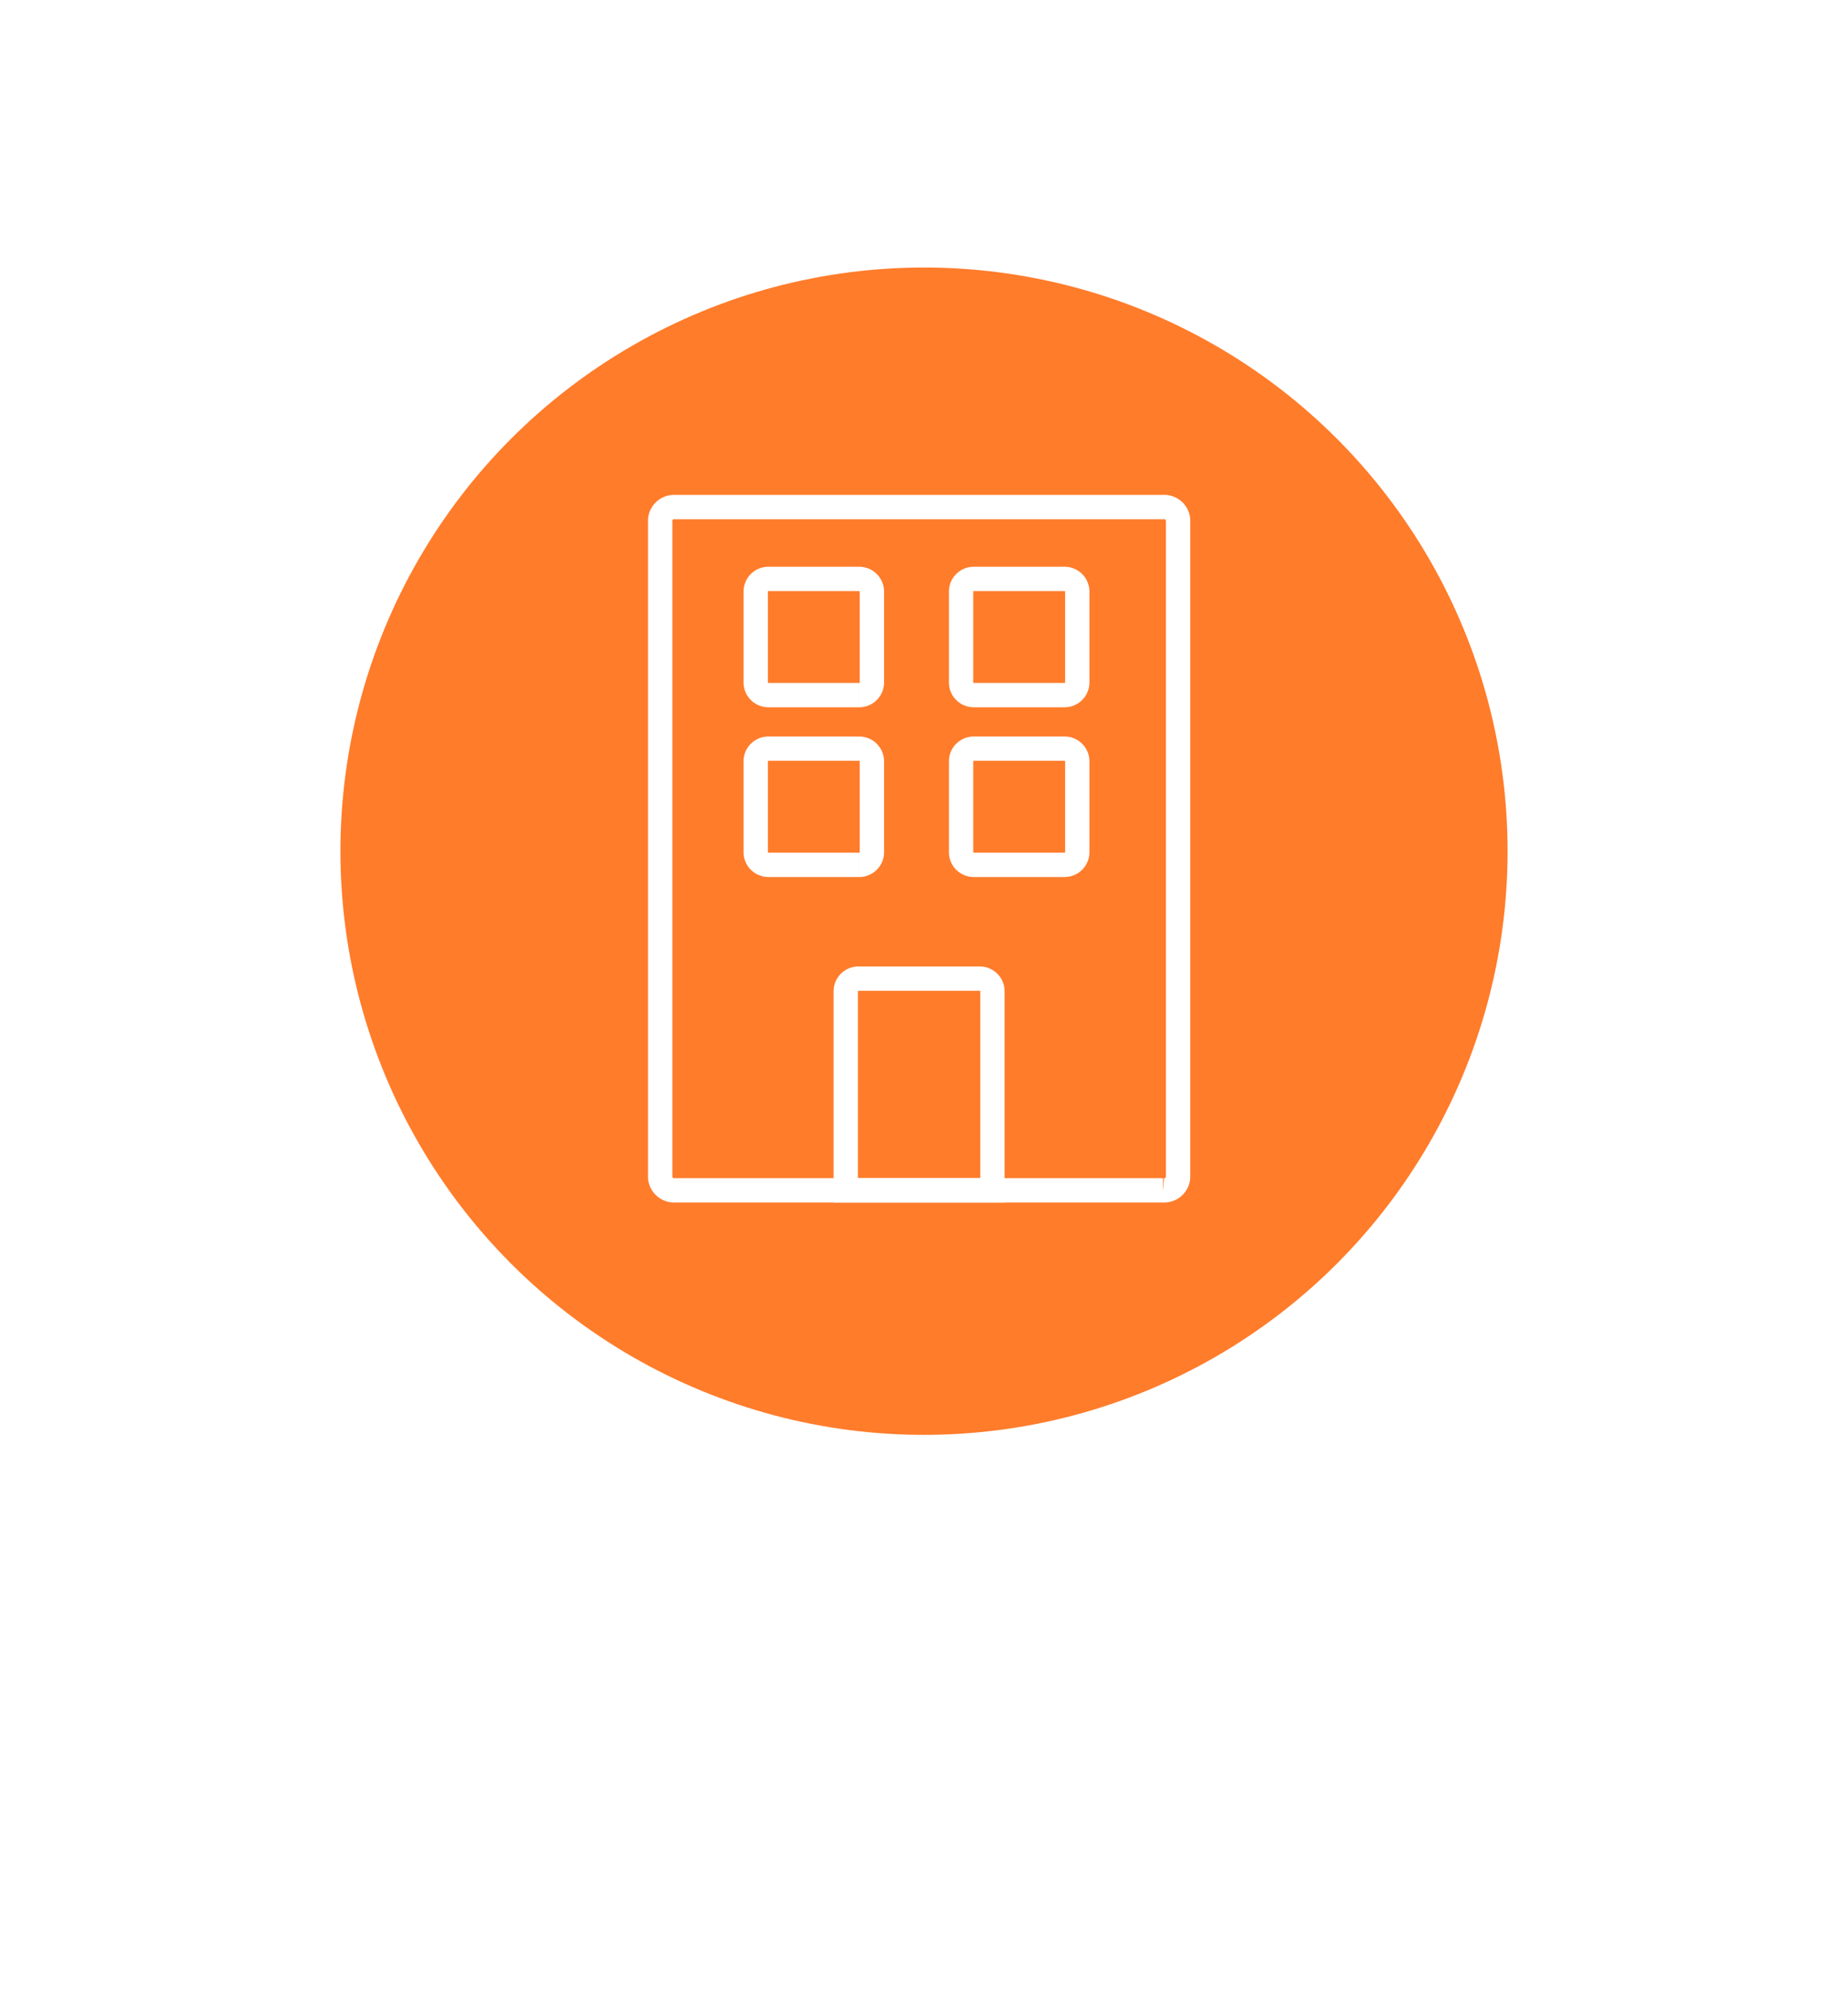<svg xmlns="http://www.w3.org/2000/svg" xmlns:xlink="http://www.w3.org/1999/xlink" width="76" height="81.882" viewBox="0 0 76 81.882">
  <defs>
    <filter id="合体_2" x="0" y="0" width="76" height="81.882" filterUnits="userSpaceOnUse">
      <feOffset dy="3" input="SourceAlpha"/>
      <feGaussianBlur stdDeviation="3" result="blur"/>
      <feFlood flood-opacity="0.161"/>
      <feComposite operator="in" in2="blur"/>
      <feComposite in="SourceGraphic"/>
    </filter>
  </defs>
  <g id="グループ_195" data-name="グループ 195" transform="translate(4631 18025)">
    <g transform="matrix(1, 0, 0, 1, -4631, -18025)" filter="url(#合体_2)">
      <path id="合体_2-2" data-name="合体 2" d="M28.252,62.853l-2.817-5.071a28.991,28.991,0,1,1,9.328-.356l-3.014,5.426a2,2,0,0,1-3.5,0Z" transform="translate(9 6)" fill="#fff"/>
    </g>
    <circle id="楕円形_46" data-name="楕円形 46" cx="24" cy="24" r="24" transform="translate(-4617 -18014)" fill="#ff7c2b"/>
    <g id="グループ_126" data-name="グループ 126" transform="translate(-4603.85 -18004.15)">
      <g id="グループ_32" data-name="グループ 32" transform="translate(0 0)">
        <path id="パス_22" data-name="パス 22" d="M20.678,28.094H.619A.577.577,0,0,1,0,27.573V.521A.576.576,0,0,1,.619,0H20.678A.576.576,0,0,1,21.3.521V27.573a.577.577,0,0,1-.619.521" transform="translate(0 0)" fill="none" stroke="#fff" stroke-width="1"/>
        <path id="パス_23" data-name="パス 23" d="M10.256,10.447H6.52A.521.521,0,0,1,6,9.926V6.19a.521.521,0,0,1,.521-.521h3.736a.521.521,0,0,1,.521.521V9.926a.521.521,0,0,1-.521.521" transform="translate(-2.071 -2.715)" fill="none" stroke="#fff" stroke-width="1"/>
        <path id="パス_24" data-name="パス 24" d="M23.155,10.447H19.419a.521.521,0,0,1-.521-.521V6.19a.521.521,0,0,1,.521-.521h3.736a.521.521,0,0,1,.521.521V9.926a.521.521,0,0,1-.521.521" transform="translate(-6.523 -2.715)" fill="none" stroke="#fff" stroke-width="1"/>
        <path id="パス_25" data-name="パス 25" d="M10.256,23.841H6.52A.521.521,0,0,1,6,23.32V19.584a.521.521,0,0,1,.521-.521h3.736a.521.521,0,0,1,.521.521V23.32a.521.521,0,0,1-.521.521" transform="translate(-2.071 -9.129)" fill="none" stroke="#fff" stroke-width="1"/>
        <path id="パス_26" data-name="パス 26" d="M23.155,23.841H19.419a.521.521,0,0,1-.521-.521V19.584a.521.521,0,0,1,.521-.521h3.736a.521.521,0,0,1,.521.521V23.32a.521.521,0,0,1-.521.521" transform="translate(-6.523 -9.129)" fill="none" stroke="#fff" stroke-width="1"/>
        <path id="パス_27" data-name="パス 27" d="M17.443,45.911H11.41V37.728a.521.521,0,0,1,.521-.521h4.991a.521.521,0,0,1,.521.521Z" transform="translate(-3.778 -17.817)" fill="none" stroke="#fff" stroke-width="1"/>
      </g>
    </g>
  </g>
</svg>
